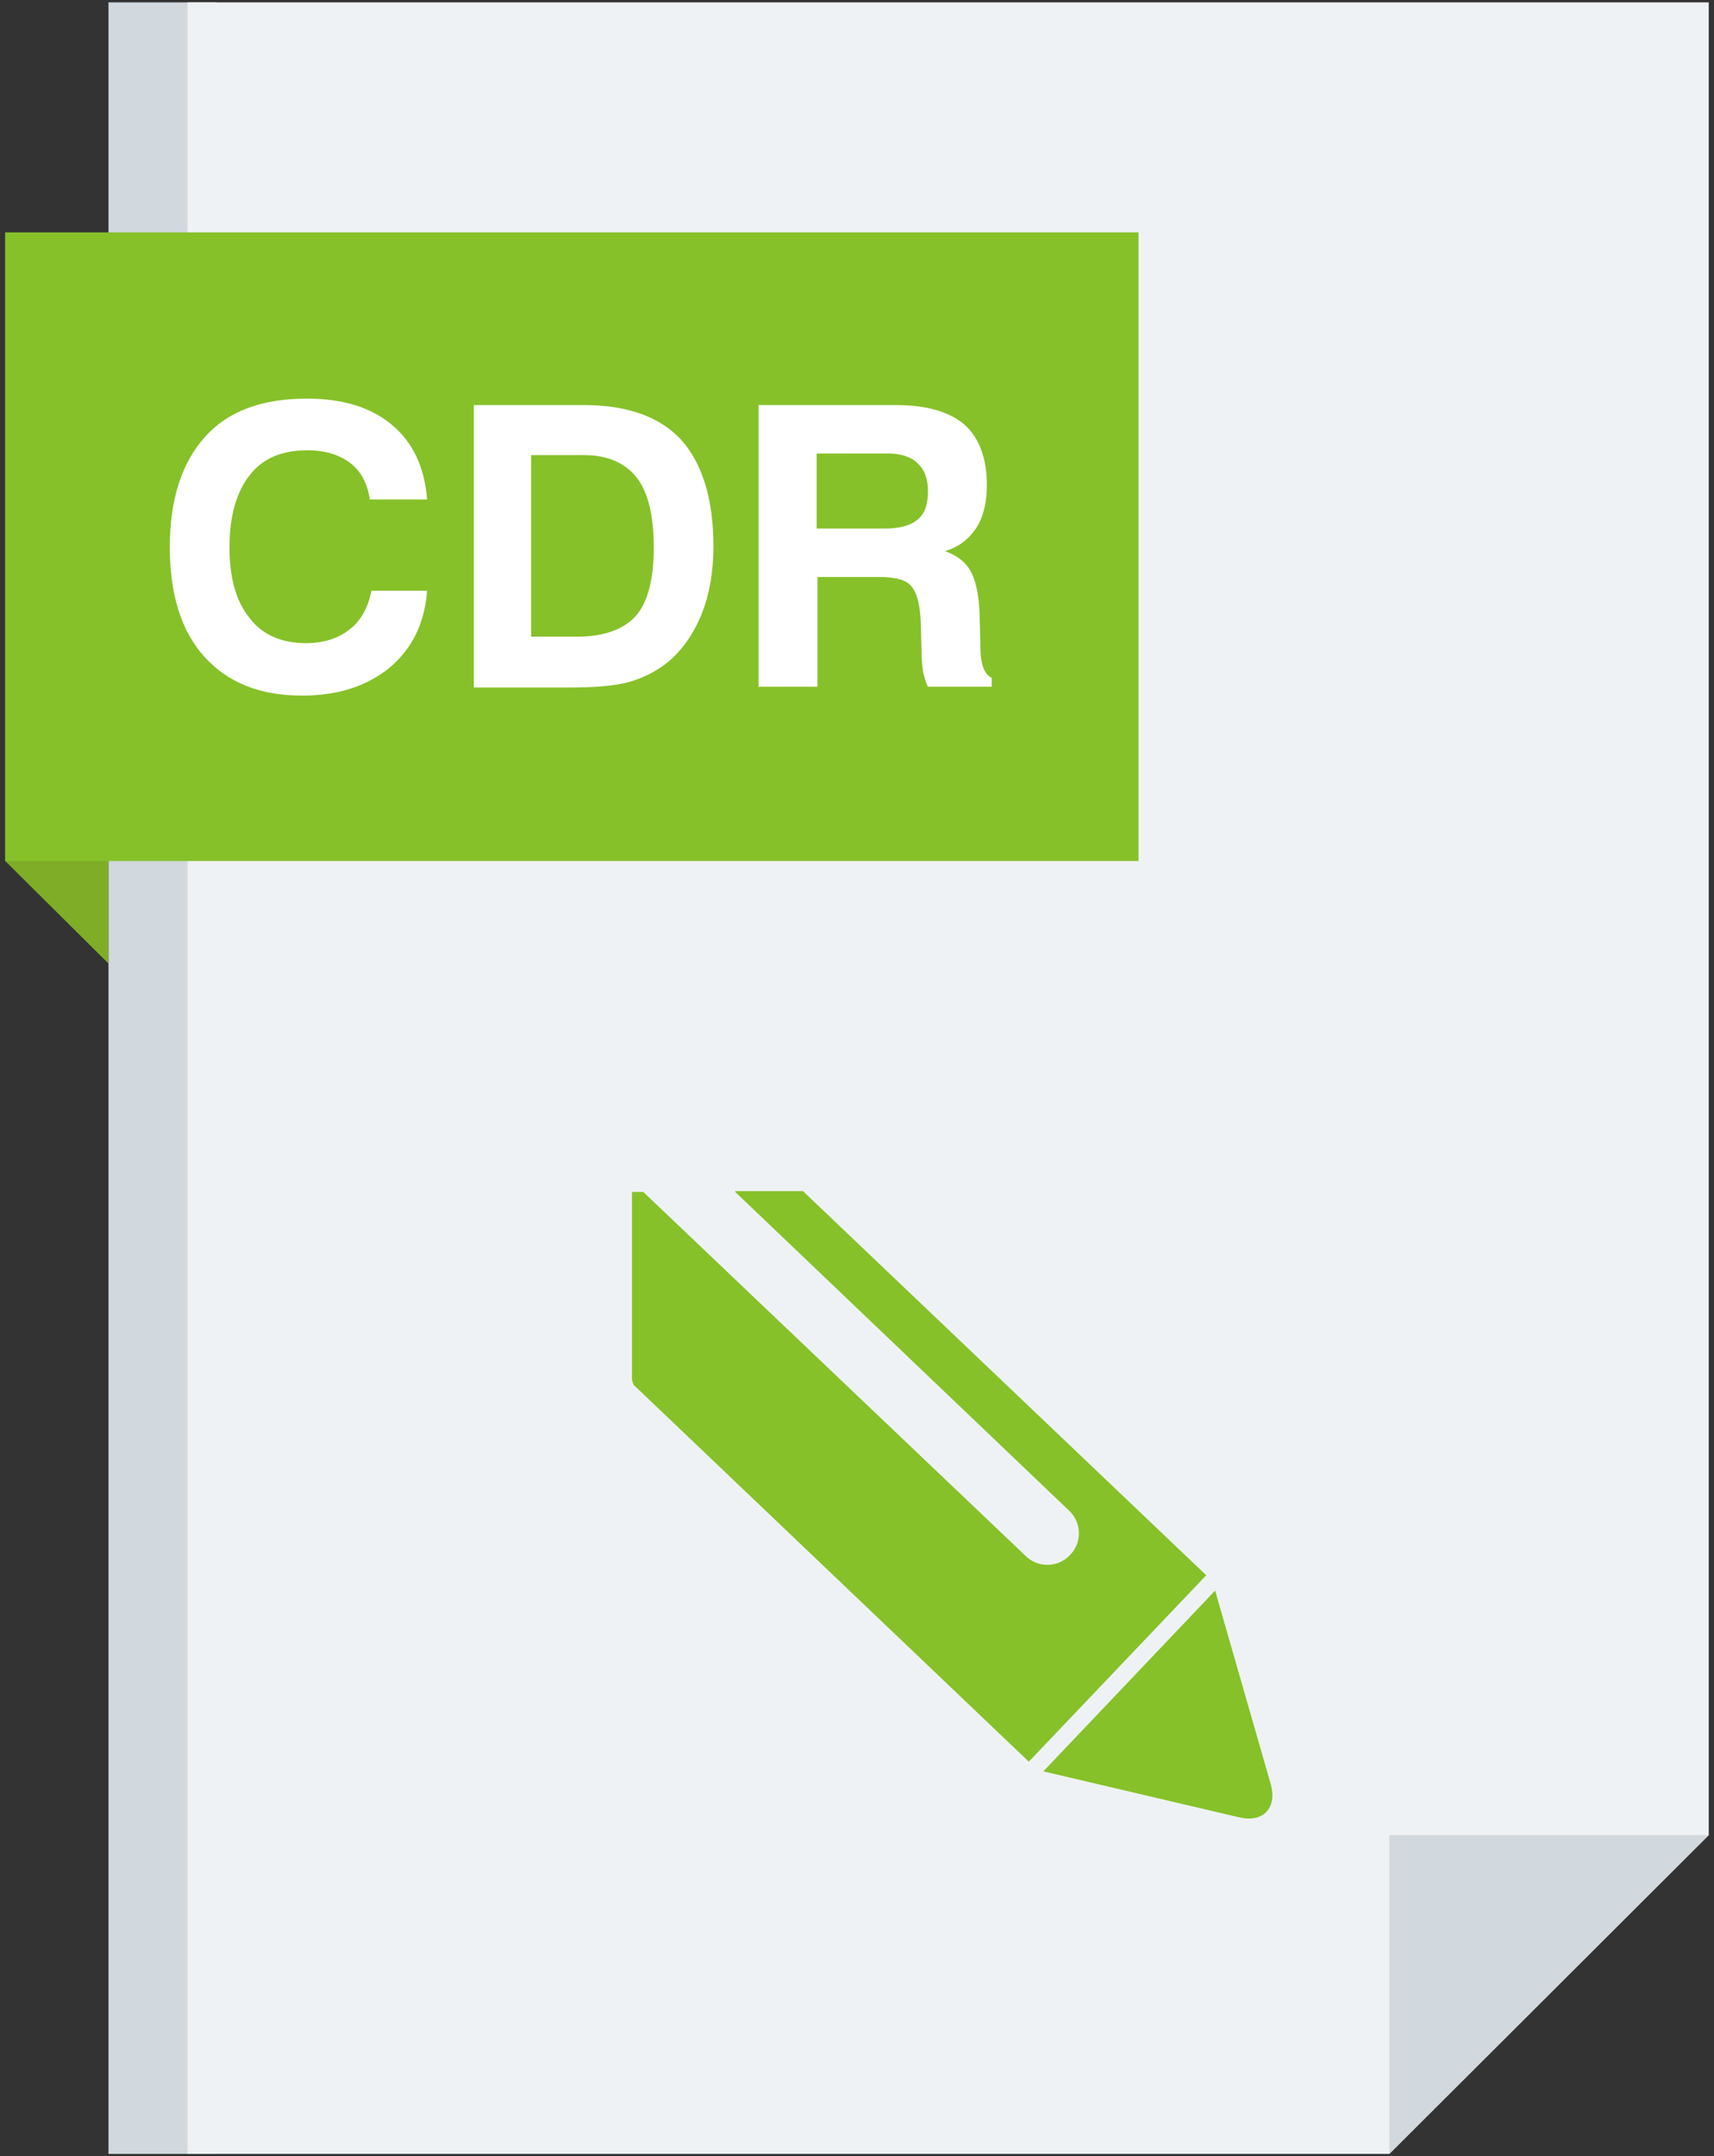 <svg width="272" height="342" viewBox="0 0 272 342" fill="none" xmlns="http://www.w3.org/2000/svg">
<rect x="0" y="0" width="272" height="342" fill="#333333" stroke="none"/>
<path d="M34.368 341.624H17.216V0.376H34.368V341.624Z" fill="#D1D8DE"/>
<path d="M220.48 341.624H29.76V0.376H271.168V291.064L220.48 341.624Z" fill="#EFF2F4"/>
<path d="M0.832 136.568V36.856L17.216 52.984V152.824L0.832 136.568Z" fill="#7FAD27"/>
<path d="M220.48 291.064H271.168L220.48 341.624V291.064Z" fill="#D1D8DE"/>
<path d="M0.832 136.568V36.856H180.672V136.568H0.832Z" fill="#86C129"/>
<path d="M67.776 93.688C67.392 98.808 65.472 102.776 61.888 105.848C58.304 108.792 53.696 110.328 47.936 110.328C41.28 110.328 36.16 108.28 32.448 104.184C28.736 100.088 26.944 94.2 26.944 86.776C26.944 79.224 28.864 73.336 32.576 69.24C36.288 65.144 41.664 63.224 48.704 63.224C54.464 63.224 58.944 64.632 62.272 67.448C65.6 70.264 67.392 74.232 67.776 79.224H58.688C58.304 76.664 57.28 74.744 55.616 73.464C53.952 72.184 51.648 71.416 48.832 71.416C44.736 71.416 41.664 72.696 39.616 75.384C37.568 77.944 36.416 81.784 36.416 86.776C36.416 91.64 37.44 95.352 39.616 98.04C41.664 100.728 44.736 102.008 48.576 102.008C51.392 102.008 53.696 101.24 55.488 99.832C57.28 98.424 58.432 96.376 58.944 93.688H67.904H67.776ZM84.16 100.984H91.584C95.808 100.984 99.008 99.832 100.928 97.656C102.848 95.48 103.744 91.768 103.744 86.776C103.744 81.784 102.848 78.072 101.056 75.768C99.264 73.464 96.448 72.184 92.736 72.184H84.288V100.984H84.16ZM75.2 109.048V64.248H92.736C99.648 64.248 104.768 66.168 108.096 69.752C111.424 73.464 113.216 79.096 113.216 86.648C113.216 90.744 112.576 94.328 111.296 97.528C110.016 100.6 108.224 103.16 105.92 105.08C104.128 106.488 102.08 107.512 99.904 108.152C97.6 108.792 94.4 109.048 90.304 109.048H75.328H75.2ZM129.6 83.832H140.48C142.784 83.832 144.576 83.32 145.6 82.424C146.752 81.528 147.264 79.992 147.264 77.944C147.264 76.024 146.752 74.488 145.6 73.464C144.576 72.44 142.912 71.928 140.864 71.928H129.6V83.832ZM120.384 109.048V64.248H142.144C147.008 64.248 150.592 65.272 153.024 67.32C155.328 69.368 156.608 72.568 156.608 76.92C156.608 79.608 156.096 81.912 154.944 83.704C153.792 85.496 152.128 86.776 149.952 87.416C151.872 88.056 153.28 89.208 154.048 90.616C154.816 92.024 155.328 94.2 155.456 97.272L155.584 102.52V102.648C155.584 105.336 156.224 107 157.376 107.512V108.92H147.264C146.88 108.28 146.752 107.512 146.496 106.616C146.368 105.72 146.24 104.568 146.24 103.288L146.112 98.552C145.984 95.736 145.472 93.944 144.576 92.92C143.68 91.896 141.888 91.512 139.456 91.512H129.728V108.92H120.512L120.384 109.048Z" fill="white"/>
<path fill-rule="evenodd" clip-rule="evenodd" d="M192.832 252.28L201.664 283C202.688 286.712 200.512 289.144 196.672 288.248L165.568 280.952L192.832 252.28Z" fill="#86C129"/>
<path fill-rule="evenodd" clip-rule="evenodd" d="M116.672 189.048L169.664 239.608C171.712 241.528 171.712 244.728 169.792 246.648C167.872 248.696 164.672 248.696 162.752 246.776L102.08 189.048H100.288V218.872L100.544 219.64L163.264 279.416L191.424 249.848L127.424 188.92H116.672V189.048Z" fill="#86C129"/>
</svg>

